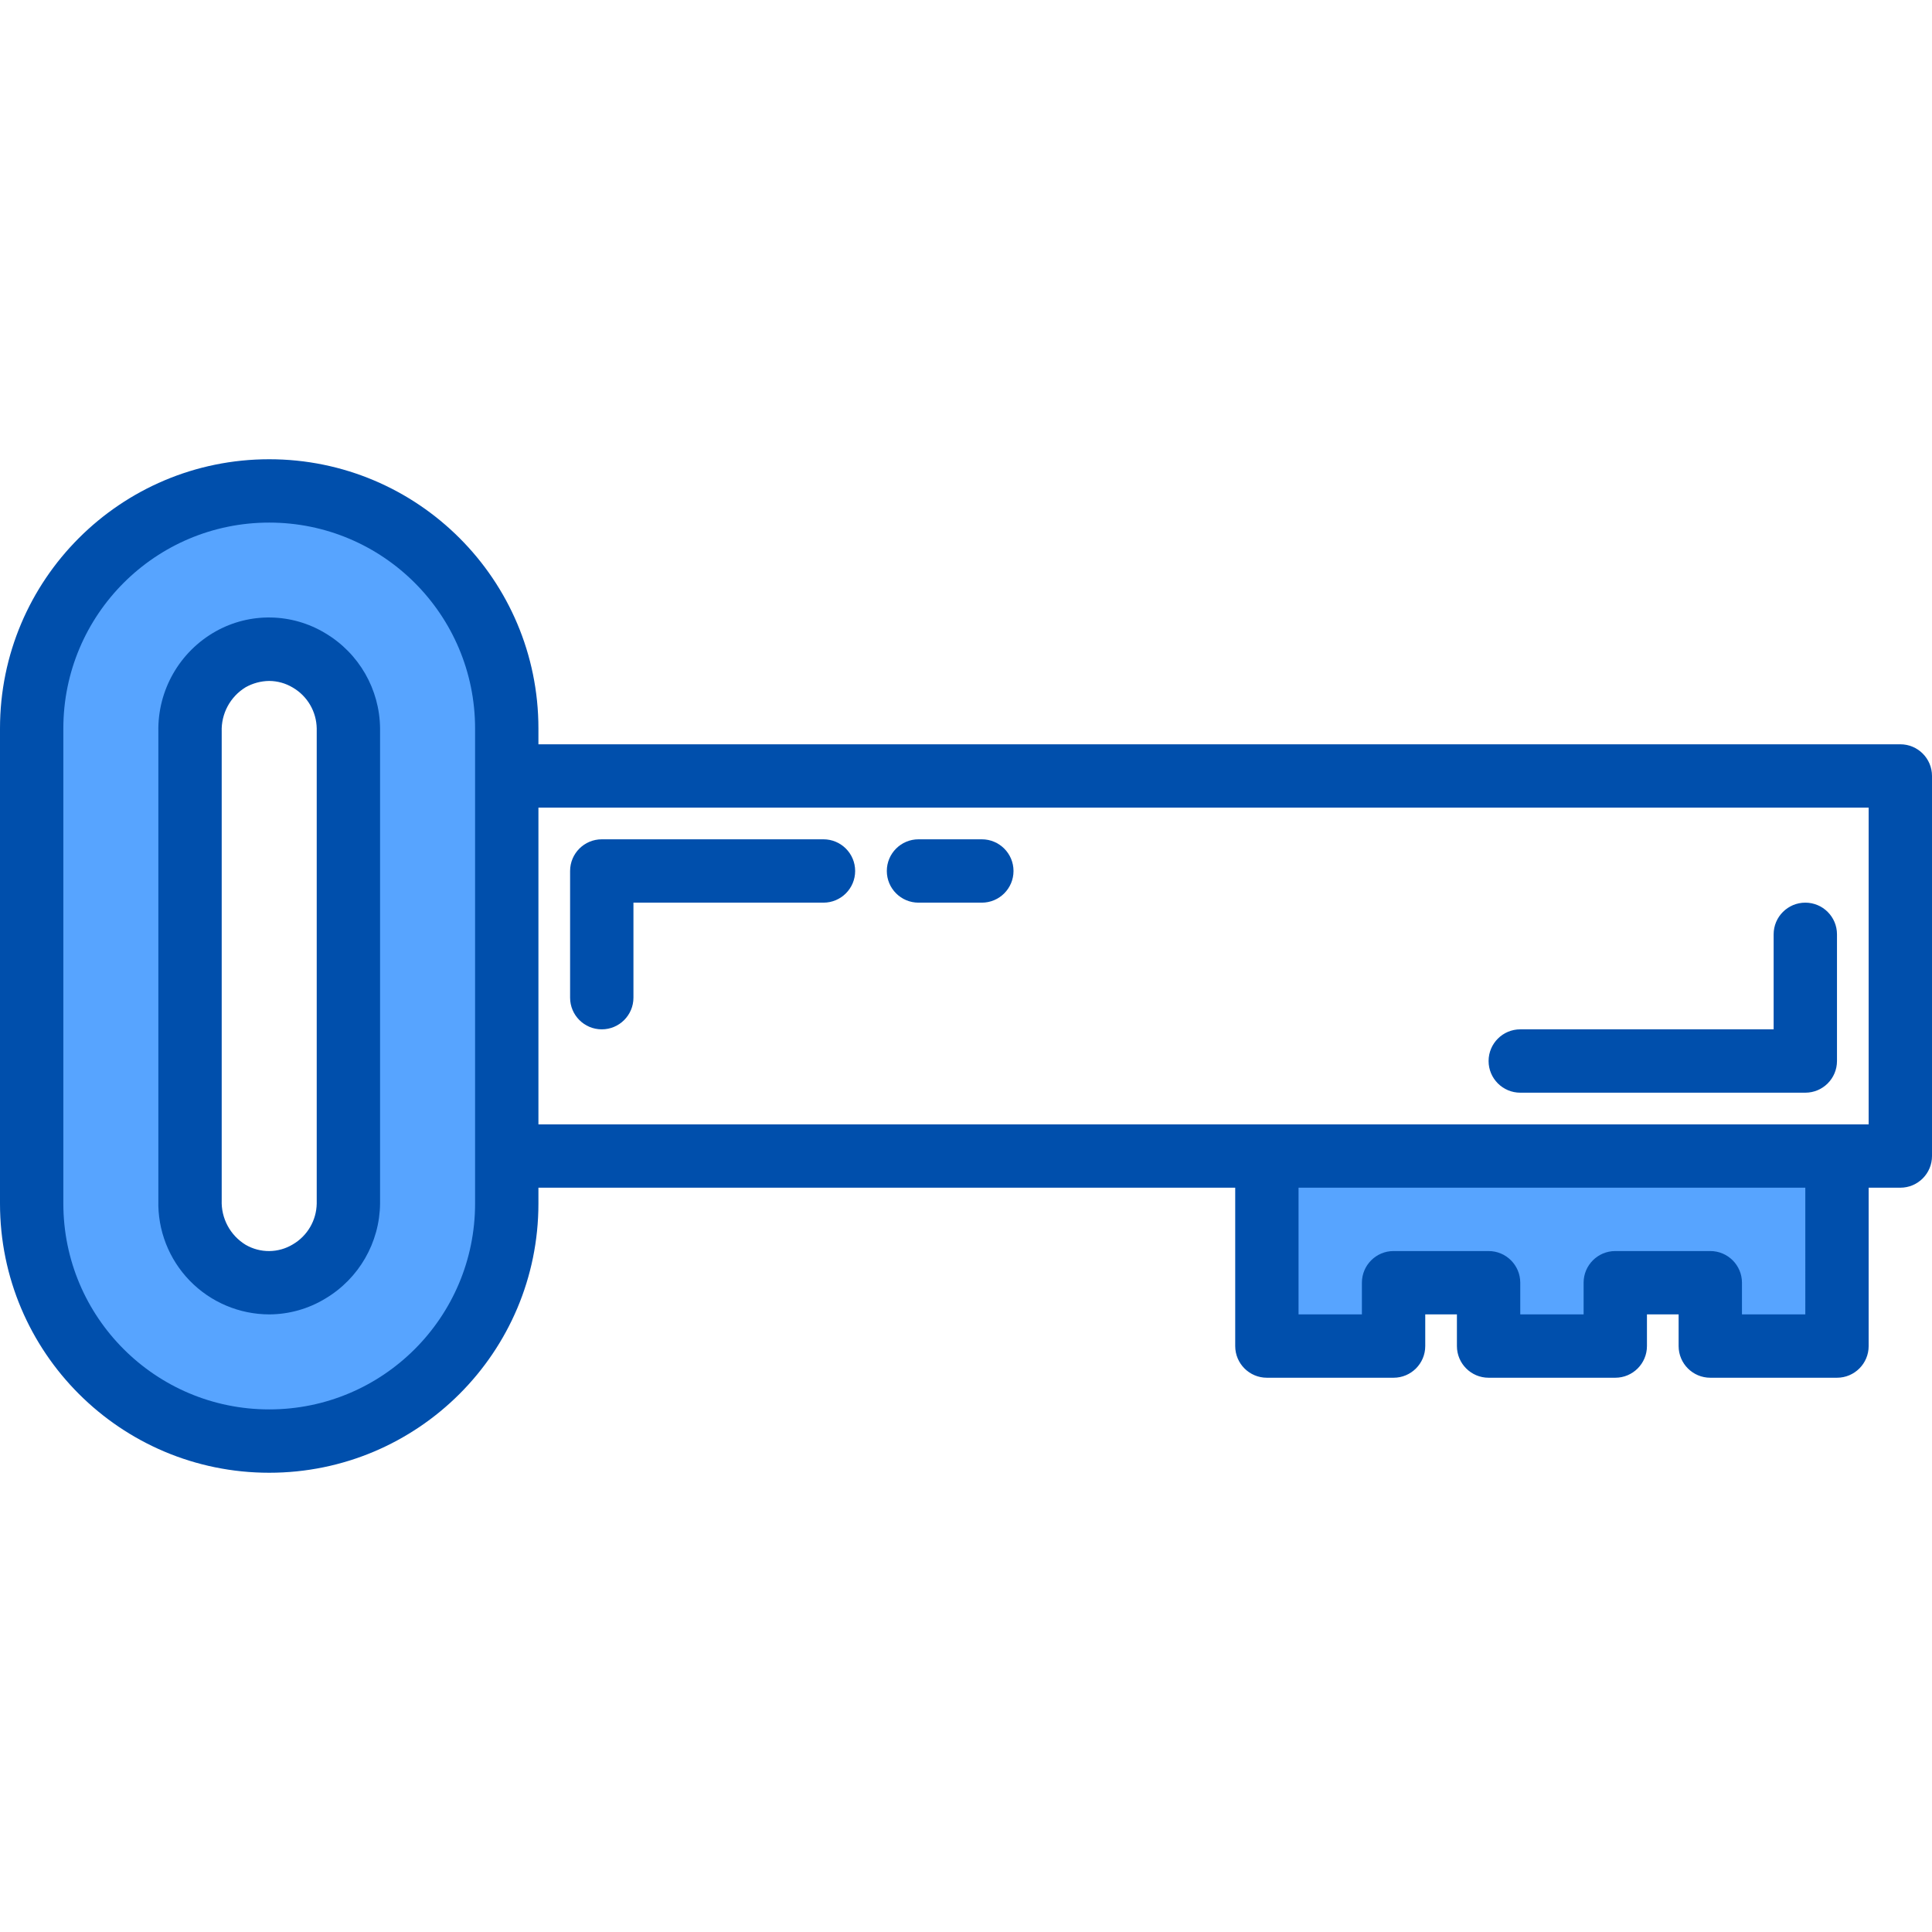 <svg height="488pt" viewBox="0 -116 488 488" width="488pt" xmlns="http://www.w3.org/2000/svg"><path d="m320 224h32v-16h24v16h32v-16h24v16h32v-48h-144zm0 0" fill="#57a4ff"/><path d="m128 68c0-33.137-26.863-60-60-60s-60 26.863-60 60v120c0 33.137 26.863 60 60 60s60-26.863 60-60zm-40 120c-.055 7.07-3.82 13.59-9.918 17.172-6.094 3.582-13.625 3.695-19.824.301-6.512-3.773-10.441-10.801-10.258-18.32v-118.305c-.184-7.52 3.746-14.547 10.258-18.32 6.199-3.395 13.73-3.281 19.824.301 6.098 3.582 9.863 10.102 9.918 17.172zm0 0" fill="#57a4ff"/><g fill="#004fac"><path d="m82.184 43.953c-8.477-5.137-19.059-5.32-27.703-.473-9.137 5.137-14.703 14.887-14.48 25.367v118.305c-.211 7.574 2.652 14.91 7.93 20.34 5.281 5.434 12.535 8.504 20.109 8.508 4.992-.023 9.883-1.406 14.145-4 8.477-5.043 13.711-14.137 13.816-24v-120c-.086-9.879-5.324-18.996-13.816-24.047zm-2.184 144.047c-.07 4.258-2.359 8.172-6.039 10.32-3.66 2.211-8.234 2.246-11.93.094-3.898-2.387-6.203-6.691-6.031-11.262v-118.305c-.168-4.562 2.137-8.863 6.031-11.246 1.824-1.027 3.875-1.578 5.969-1.602 2.105.012 4.164.594 5.969 1.68 3.676 2.148 5.961 6.062 6.031 10.32zm0 0"/><path d="m480 72h-344v-4c0-37.555-30.445-68-68-68s-68 30.445-68 68v120c0 37.555 30.445 68 68 68s68-30.445 68-68v-4h176v40c0 4.418 3.582 8 8 8h32c4.418 0 8-3.582 8-8v-8h8v8c0 4.418 3.582 8 8 8h32c4.418 0 8-3.582 8-8v-8h8v8c0 4.418 3.582 8 8 8h32c4.418 0 8-3.582 8-8v-40h8c4.418 0 8-3.582 8-8v-96c0-4.418-3.582-8-8-8zm-360 116c0 28.719-23.281 52-52 52s-52-23.281-52-52v-120c0-28.719 23.281-52 52-52s52 23.281 52 52zm336 28h-16v-8c0-4.418-3.582-8-8-8h-24c-4.418 0-8 3.582-8 8v8h-16v-8c0-4.418-3.582-8-8-8h-24c-4.418 0-8 3.582-8 8v8h-16v-32h128zm16-48h-336v-80h336zm0 0"/><path d="m384 160h72c4.418 0 8-3.582 8-8v-32c0-4.418-3.582-8-8-8s-8 3.582-8 8v24h-64c-4.418 0-8 3.582-8 8s3.582 8 8 8zm0 0"/><path d="m152 144c4.418 0 8-3.582 8-8v-24h48c4.418 0 8-3.582 8-8s-3.582-8-8-8h-56c-4.418 0-8 3.582-8 8v32c0 4.418 3.582 8 8 8zm0 0"/><path d="m232 112h16c4.418 0 8-3.582 8-8s-3.582-8-8-8h-16c-4.418 0-8 3.582-8 8s3.582 8 8 8zm0 0"/></g></svg>